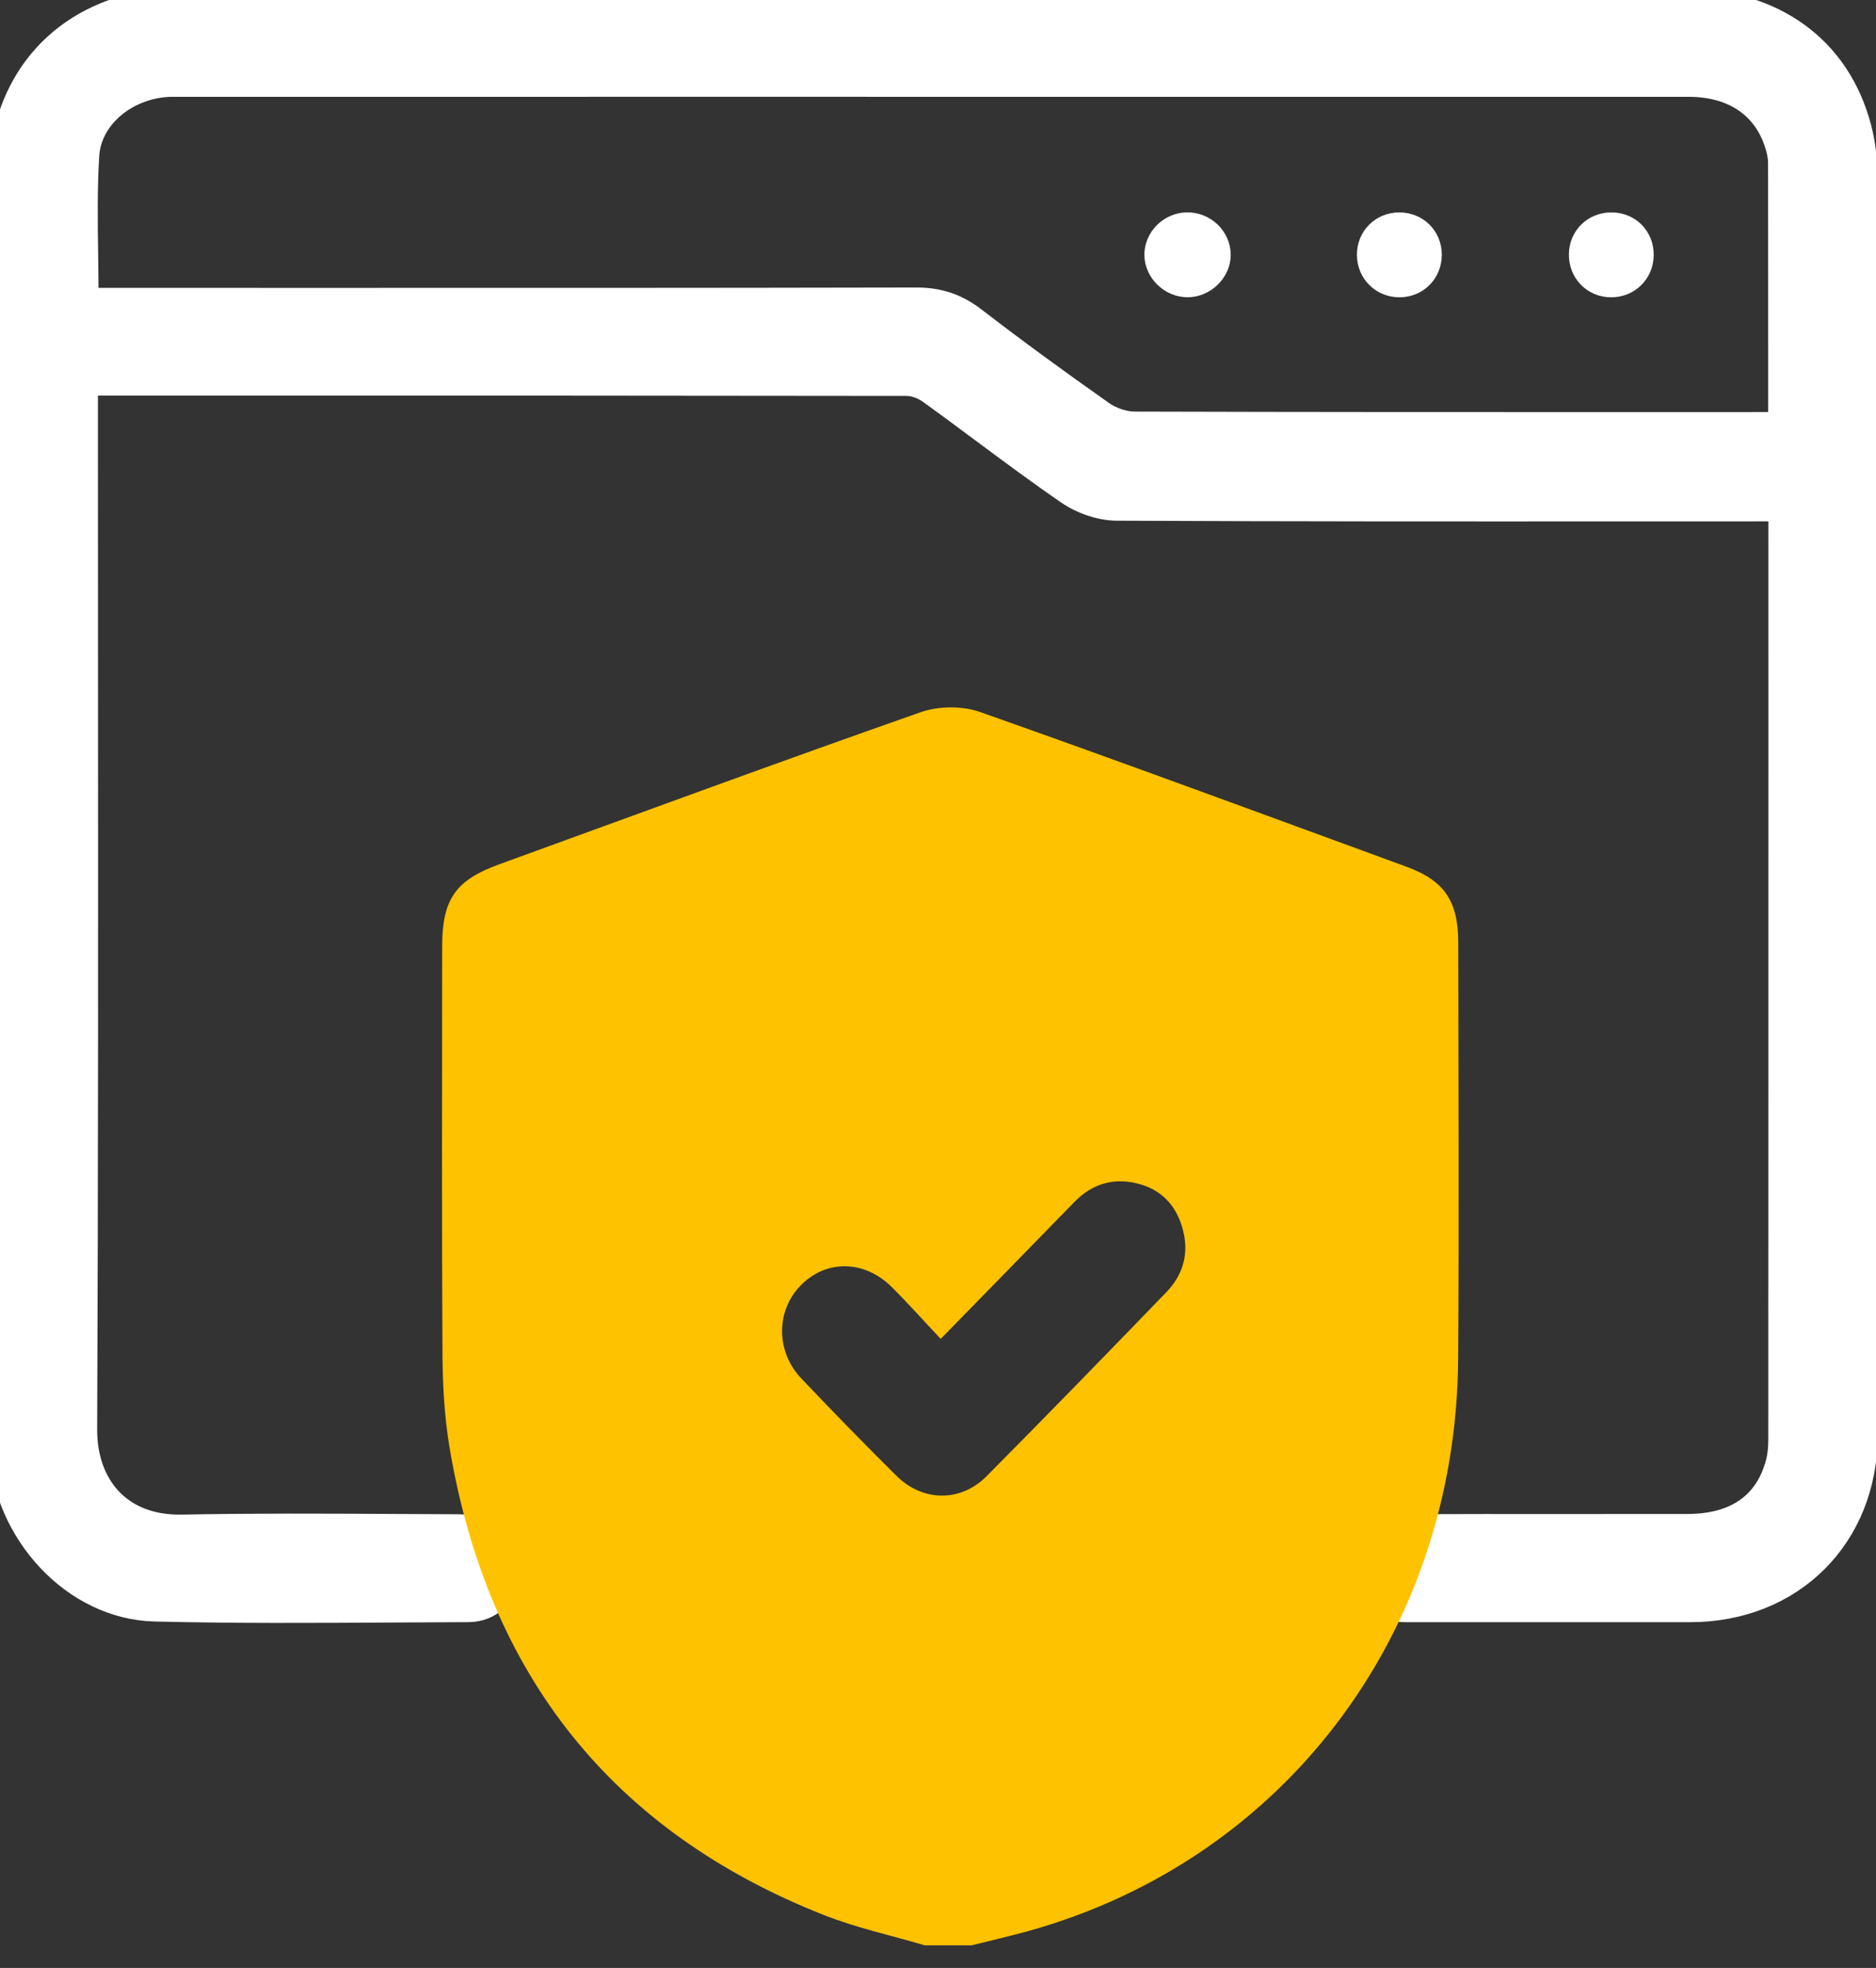 <svg width="82" height="86" viewBox="0 0 82 86" fill="none" xmlns="http://www.w3.org/2000/svg">
<rect x="0" y="0" width="82" height="86" fill="#333333" stroke="none"/>
<path d="M77.773 22.284H76.762C74.843 22.284 72.925 22.285 71.006 22.285C63.606 22.288 56.207 22.291 48.807 22.254C48.088 22.249 47.269 21.962 46.671 21.551C45.403 20.681 44.168 19.762 42.932 18.844C42.173 18.28 41.414 17.715 40.647 17.162C40.366 16.957 39.974 16.802 39.633 16.802C29.794 16.787 19.955 16.787 10.116 16.788C8.147 16.788 6.179 16.788 4.211 16.788C4.144 16.788 4.077 16.795 3.988 16.804C3.93 16.81 3.862 16.817 3.78 16.823V17.771C3.78 21.426 3.782 25.081 3.783 28.736C3.789 39.981 3.795 51.225 3.747 62.471C3.738 64.811 5.148 66.745 7.977 66.689C11.046 66.627 14.115 66.644 17.186 66.66C18.138 66.665 19.091 66.67 20.044 66.673C21.484 66.677 22.312 67.429 22.263 68.628C22.224 69.611 21.489 70.383 20.482 70.388C19.393 70.391 18.305 70.397 17.215 70.404C13.731 70.425 10.247 70.446 6.766 70.36C3.198 70.272 0.174 66.958 0.009 63.234C-0 63.011 -0 62.787 9.47751e-05 62.564C0 62.527 0 62.49 0 62.453V7.854C0 3.981 2.233 1.046 5.858 0.199C6.551 0.035 7.291 0.009 8.007 0.007C29.857 0 51.705 0 73.555 0C77.509 0 80.391 2.075 81.307 5.609C81.486 6.3 81.567 7.033 81.569 7.747C81.583 26.061 81.585 44.375 81.576 62.689C81.576 67.169 78.337 70.388 73.873 70.39C69.734 70.392 65.597 70.392 61.458 70.39C60.132 70.39 59.315 69.687 59.309 68.551C59.301 67.424 60.104 66.675 61.43 66.671C63.731 66.661 66.033 66.662 68.334 66.664C70.142 66.665 71.949 66.665 73.757 66.661C75.862 66.657 77.191 65.727 77.674 63.941C77.762 63.612 77.792 63.26 77.792 62.916C77.797 52.205 77.797 41.494 77.797 30.782C77.796 28.098 77.796 25.413 77.796 22.729C77.796 22.658 77.792 22.587 77.786 22.489C77.782 22.431 77.778 22.363 77.773 22.279V22.284ZM77.787 18.504V18.485C77.787 14.619 77.787 10.867 77.782 7.114C77.782 6.915 77.745 6.711 77.697 6.518C77.231 4.74 75.835 3.731 73.81 3.731C59.128 3.729 44.445 3.73 29.762 3.73C22.421 3.731 15.079 3.731 7.738 3.731C7.714 3.731 7.69 3.731 7.666 3.731C7.546 3.731 7.424 3.73 7.304 3.738C5.521 3.854 3.94 5.125 3.838 6.796C3.749 8.234 3.769 9.677 3.79 11.143C3.799 11.784 3.808 12.429 3.808 13.08H4.807C7.281 13.08 9.754 13.081 12.228 13.081C21.504 13.083 30.782 13.084 40.058 13.064C41.038 13.064 41.827 13.326 42.599 13.922C44.431 15.332 46.3 16.691 48.19 18.022C48.577 18.295 49.12 18.483 49.59 18.486C57.163 18.509 64.736 18.508 72.308 18.507C73.823 18.507 75.338 18.506 76.853 18.506H77.787V18.504Z" fill="white"/>
<path d="M77.773 22.284H76.762C74.843 22.284 72.925 22.285 71.006 22.285C63.606 22.288 56.207 22.291 48.807 22.254C48.088 22.249 47.269 21.962 46.671 21.551C45.403 20.681 44.168 19.762 42.932 18.844C42.173 18.28 41.414 17.715 40.647 17.162C40.366 16.957 39.974 16.802 39.633 16.802C29.794 16.787 19.955 16.787 10.116 16.788C8.147 16.788 6.179 16.788 4.211 16.788C4.144 16.788 4.077 16.795 3.988 16.804C3.93 16.81 3.862 16.817 3.78 16.823V17.771C3.78 21.426 3.782 25.081 3.783 28.736C3.789 39.981 3.795 51.225 3.747 62.471C3.738 64.811 5.148 66.745 7.977 66.689C11.046 66.627 14.115 66.644 17.186 66.66C18.138 66.665 19.091 66.67 20.044 66.673C21.484 66.677 22.312 67.429 22.263 68.628C22.224 69.611 21.489 70.383 20.482 70.388C19.393 70.391 18.305 70.397 17.215 70.404C13.731 70.425 10.247 70.446 6.766 70.36C3.198 70.272 0.174 66.958 0.009 63.234C-0 63.011 -0 62.787 9.47751e-05 62.564C0 62.527 0 62.49 0 62.453V7.854C0 3.981 2.233 1.046 5.858 0.199C6.551 0.035 7.291 0.009 8.007 0.007C29.857 0 51.705 0 73.555 0C77.509 0 80.391 2.075 81.307 5.609C81.486 6.3 81.567 7.033 81.569 7.747C81.583 26.061 81.585 44.375 81.576 62.689C81.576 67.169 78.337 70.388 73.873 70.39C69.734 70.392 65.597 70.392 61.458 70.39C60.132 70.39 59.315 69.687 59.309 68.551C59.301 67.424 60.104 66.675 61.43 66.671C63.731 66.661 66.033 66.662 68.334 66.664C70.142 66.665 71.949 66.665 73.757 66.661C75.862 66.657 77.191 65.727 77.674 63.941C77.762 63.612 77.792 63.26 77.792 62.916C77.797 52.205 77.797 41.494 77.797 30.782C77.796 28.098 77.796 25.413 77.796 22.729C77.796 22.658 77.792 22.587 77.786 22.489C77.782 22.431 77.778 22.363 77.773 22.279V22.284ZM77.787 18.504V18.485C77.787 14.619 77.787 10.867 77.782 7.114C77.782 6.915 77.745 6.711 77.697 6.518C77.231 4.74 75.835 3.731 73.81 3.731C59.128 3.729 44.445 3.73 29.762 3.73C22.421 3.731 15.079 3.731 7.738 3.731C7.714 3.731 7.69 3.731 7.666 3.731C7.546 3.731 7.424 3.73 7.304 3.738C5.521 3.854 3.94 5.125 3.838 6.796C3.749 8.234 3.769 9.677 3.79 11.143C3.799 11.784 3.808 12.429 3.808 13.08H4.807C7.281 13.08 9.754 13.081 12.228 13.081C21.504 13.083 30.782 13.084 40.058 13.064C41.038 13.064 41.827 13.326 42.599 13.922C44.431 15.332 46.3 16.691 48.19 18.022C48.577 18.295 49.12 18.483 49.59 18.486C57.163 18.509 64.736 18.508 72.308 18.507C73.823 18.507 75.338 18.506 76.853 18.506H77.787V18.504Z" stroke="white"/>
<path d="M51.928 12.99C50.912 13.002 50.033 12.155 50.022 11.151C50.01 10.143 50.861 9.289 51.886 9.28C52.918 9.271 53.778 10.096 53.794 11.11C53.81 12.109 52.946 12.979 51.928 12.99V12.99Z" fill="white"/>
<path d="M68.576 11.114C68.585 10.075 69.404 9.275 70.447 9.282C71.495 9.289 72.295 10.106 72.284 11.151C72.275 12.193 71.449 13.002 70.408 12.992C69.369 12.983 68.567 12.162 68.576 11.114V11.114Z" fill="white"/>
<path d="M61.163 9.282C62.205 9.282 63.019 10.089 63.021 11.128C63.023 12.174 62.214 12.99 61.173 12.992C60.134 12.992 59.315 12.181 59.311 11.14C59.306 10.099 60.118 9.285 61.161 9.282H61.163Z" fill="white"/>
<path d="M40.41 85.008C38.939 84.573 37.424 84.246 36.001 83.683C26.8 80.045 21.33 73.229 19.653 63.272C19.421 61.898 19.346 60.481 19.34 59.085C19.307 53.183 19.325 47.283 19.327 41.382C19.327 39.295 19.903 38.468 21.827 37.768C27.96 35.54 34.082 33.285 40.237 31.125C41.023 30.849 42.059 30.84 42.843 31.116C49.077 33.315 55.28 35.608 61.487 37.88C63.132 38.483 63.738 39.38 63.74 41.182C63.747 47.243 63.776 53.304 63.736 59.365C63.657 71.528 55.917 81.583 44.413 84.53C43.767 84.696 43.119 84.851 42.471 85.01H40.413L40.41 85.008ZM41.12 58.511C40.358 57.702 39.688 56.949 38.974 56.24C37.767 55.044 36.084 55.039 34.974 56.198C33.914 57.303 33.912 59.065 35.022 60.235C36.388 61.674 37.772 63.095 39.182 64.491C40.331 65.632 41.987 65.655 43.119 64.514C45.76 61.855 48.372 59.168 50.977 56.474C51.645 55.783 51.95 54.922 51.75 53.941C51.531 52.863 50.916 52.076 49.878 51.764C48.792 51.437 47.796 51.672 46.966 52.522C45.059 54.483 43.141 56.438 41.118 58.509L41.12 58.511Z" fill="#FFC200"/>
</svg>
